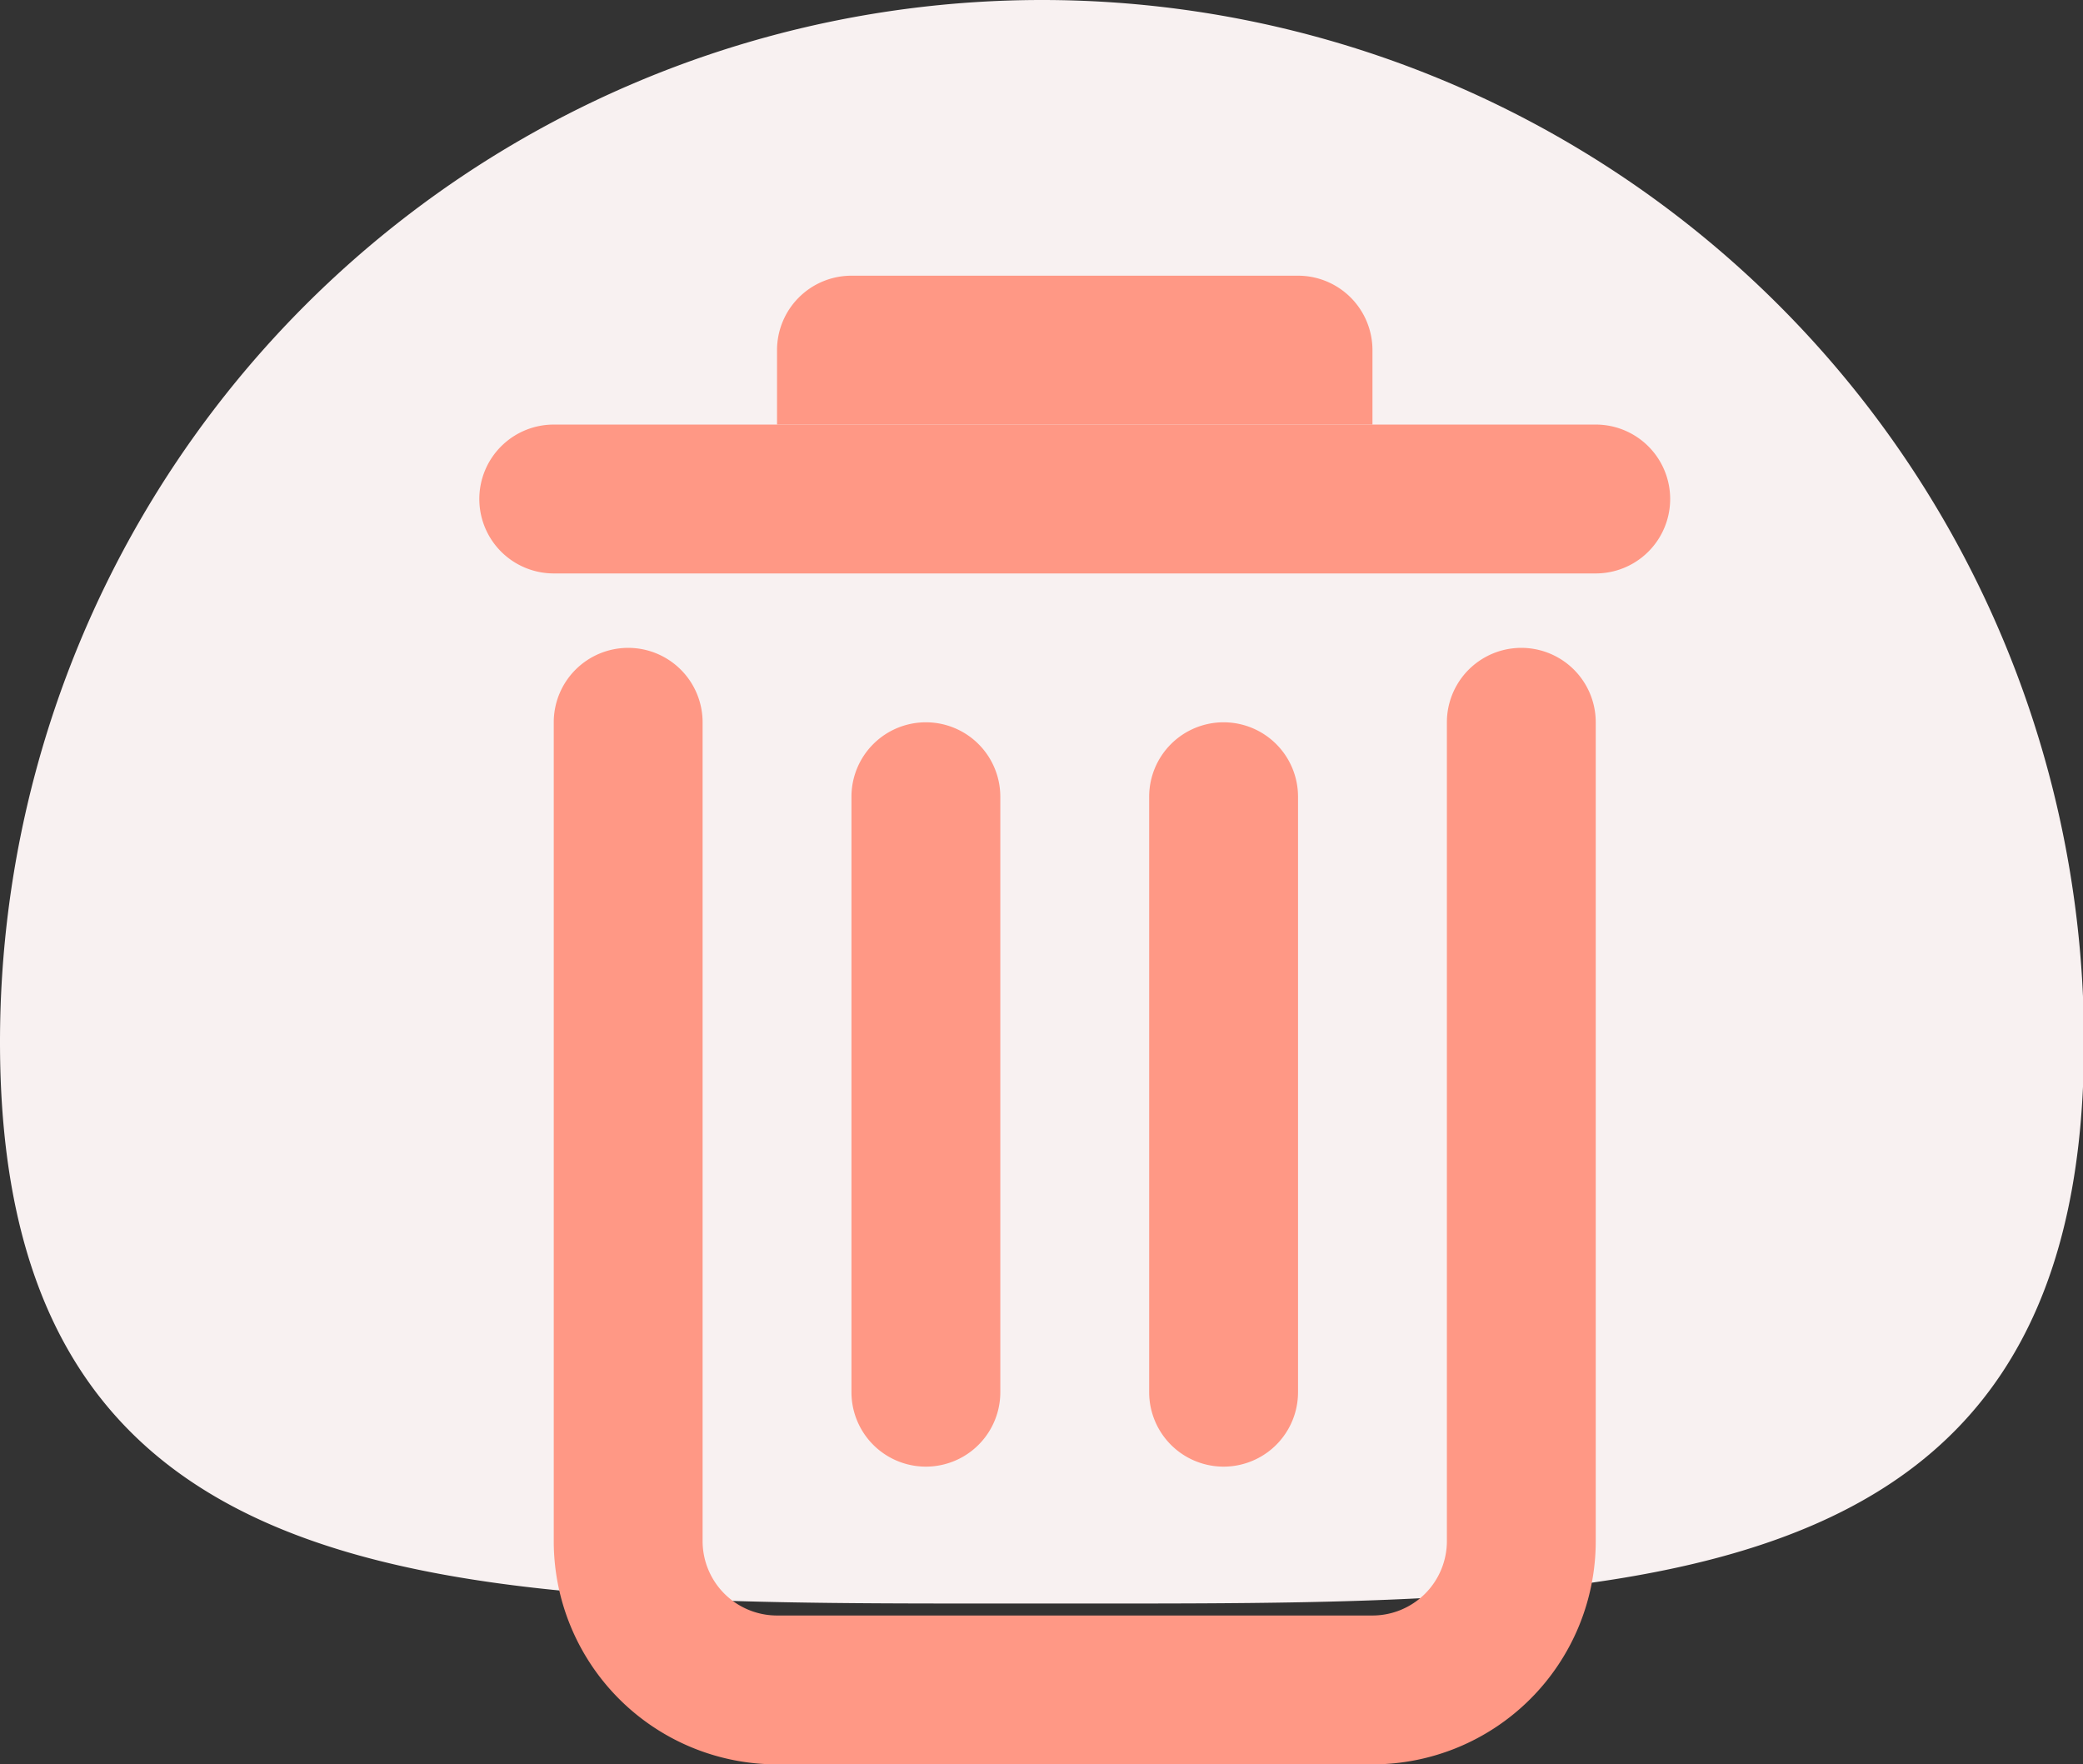 <svg xmlns="http://www.w3.org/2000/svg" width="20.99" height="17.778" viewBox="0 0 20.99 17.778">
  <rect x="0" y="0" width="20.99" height="17.778" fill="#333333" stroke="none"/>
  <g id="Group_7688" data-name="Group 7688" transform="translate(-238.17 -461.222)">
    <path id="Path_6652" data-name="Path 6652" d="M10.5,0a10.5,10.5,0,0,1,10.5,10.5c0,5.8-4.7,5.657-10.5,5.657S0,16.291,0,10.5A10.5,10.5,0,0,1,10.5,0Z" transform="translate(238.17 461.222)" fill="#f8f1f1"/>
    <g id="Icon_delete_outline" transform="translate(243 464)">
      <g id="Icon_delete_outline-2" data-name="Icon_delete_outline">
        <path id="Path" d="M.75,0A.75.75,0,0,1,1.5.75V9a.75.75,0,0,0,.75.75h6A.75.75,0,0,0,9,9V.75a.75.75,0,0,1,1.5,0V9a2.25,2.25,0,0,1-2.25,2.25h-6A2.25,2.25,0,0,1,0,9V.75A.75.75,0,0,1,.75,0Z" transform="translate(0.75 3.75)" fill="#ff9885"/>
        <path id="Path-2" data-name="Path" d="M.75,0A.75.75,0,0,1,1.5.75v6a.75.75,0,0,1-1.5,0v-6A.75.75,0,0,1,.75,0Z" transform="translate(3.75 4.5)" fill="#ff9885"/>
        <path id="Path-3" data-name="Path" d="M.75,0A.75.75,0,0,1,1.5.75v6a.75.75,0,0,1-1.5,0v-6A.75.75,0,0,1,.75,0Z" transform="translate(6.75 4.5)" fill="#ff9885"/>
        <path id="Path-4" data-name="Path" d="M0,.75A.75.75,0,0,1,.75,0h10.5a.75.75,0,0,1,0,1.5H.75A.75.75,0,0,1,0,.75Z" transform="translate(0 1.5)" fill="#ff9885"/>
        <path id="Path-5" data-name="Path" d="M0,.75A.75.75,0,0,1,.75,0h4.5A.75.75,0,0,1,6,.75V1.5H0Z" transform="translate(3)" fill="#ff9885"/>
      </g>
    </g>
  </g>
</svg>
